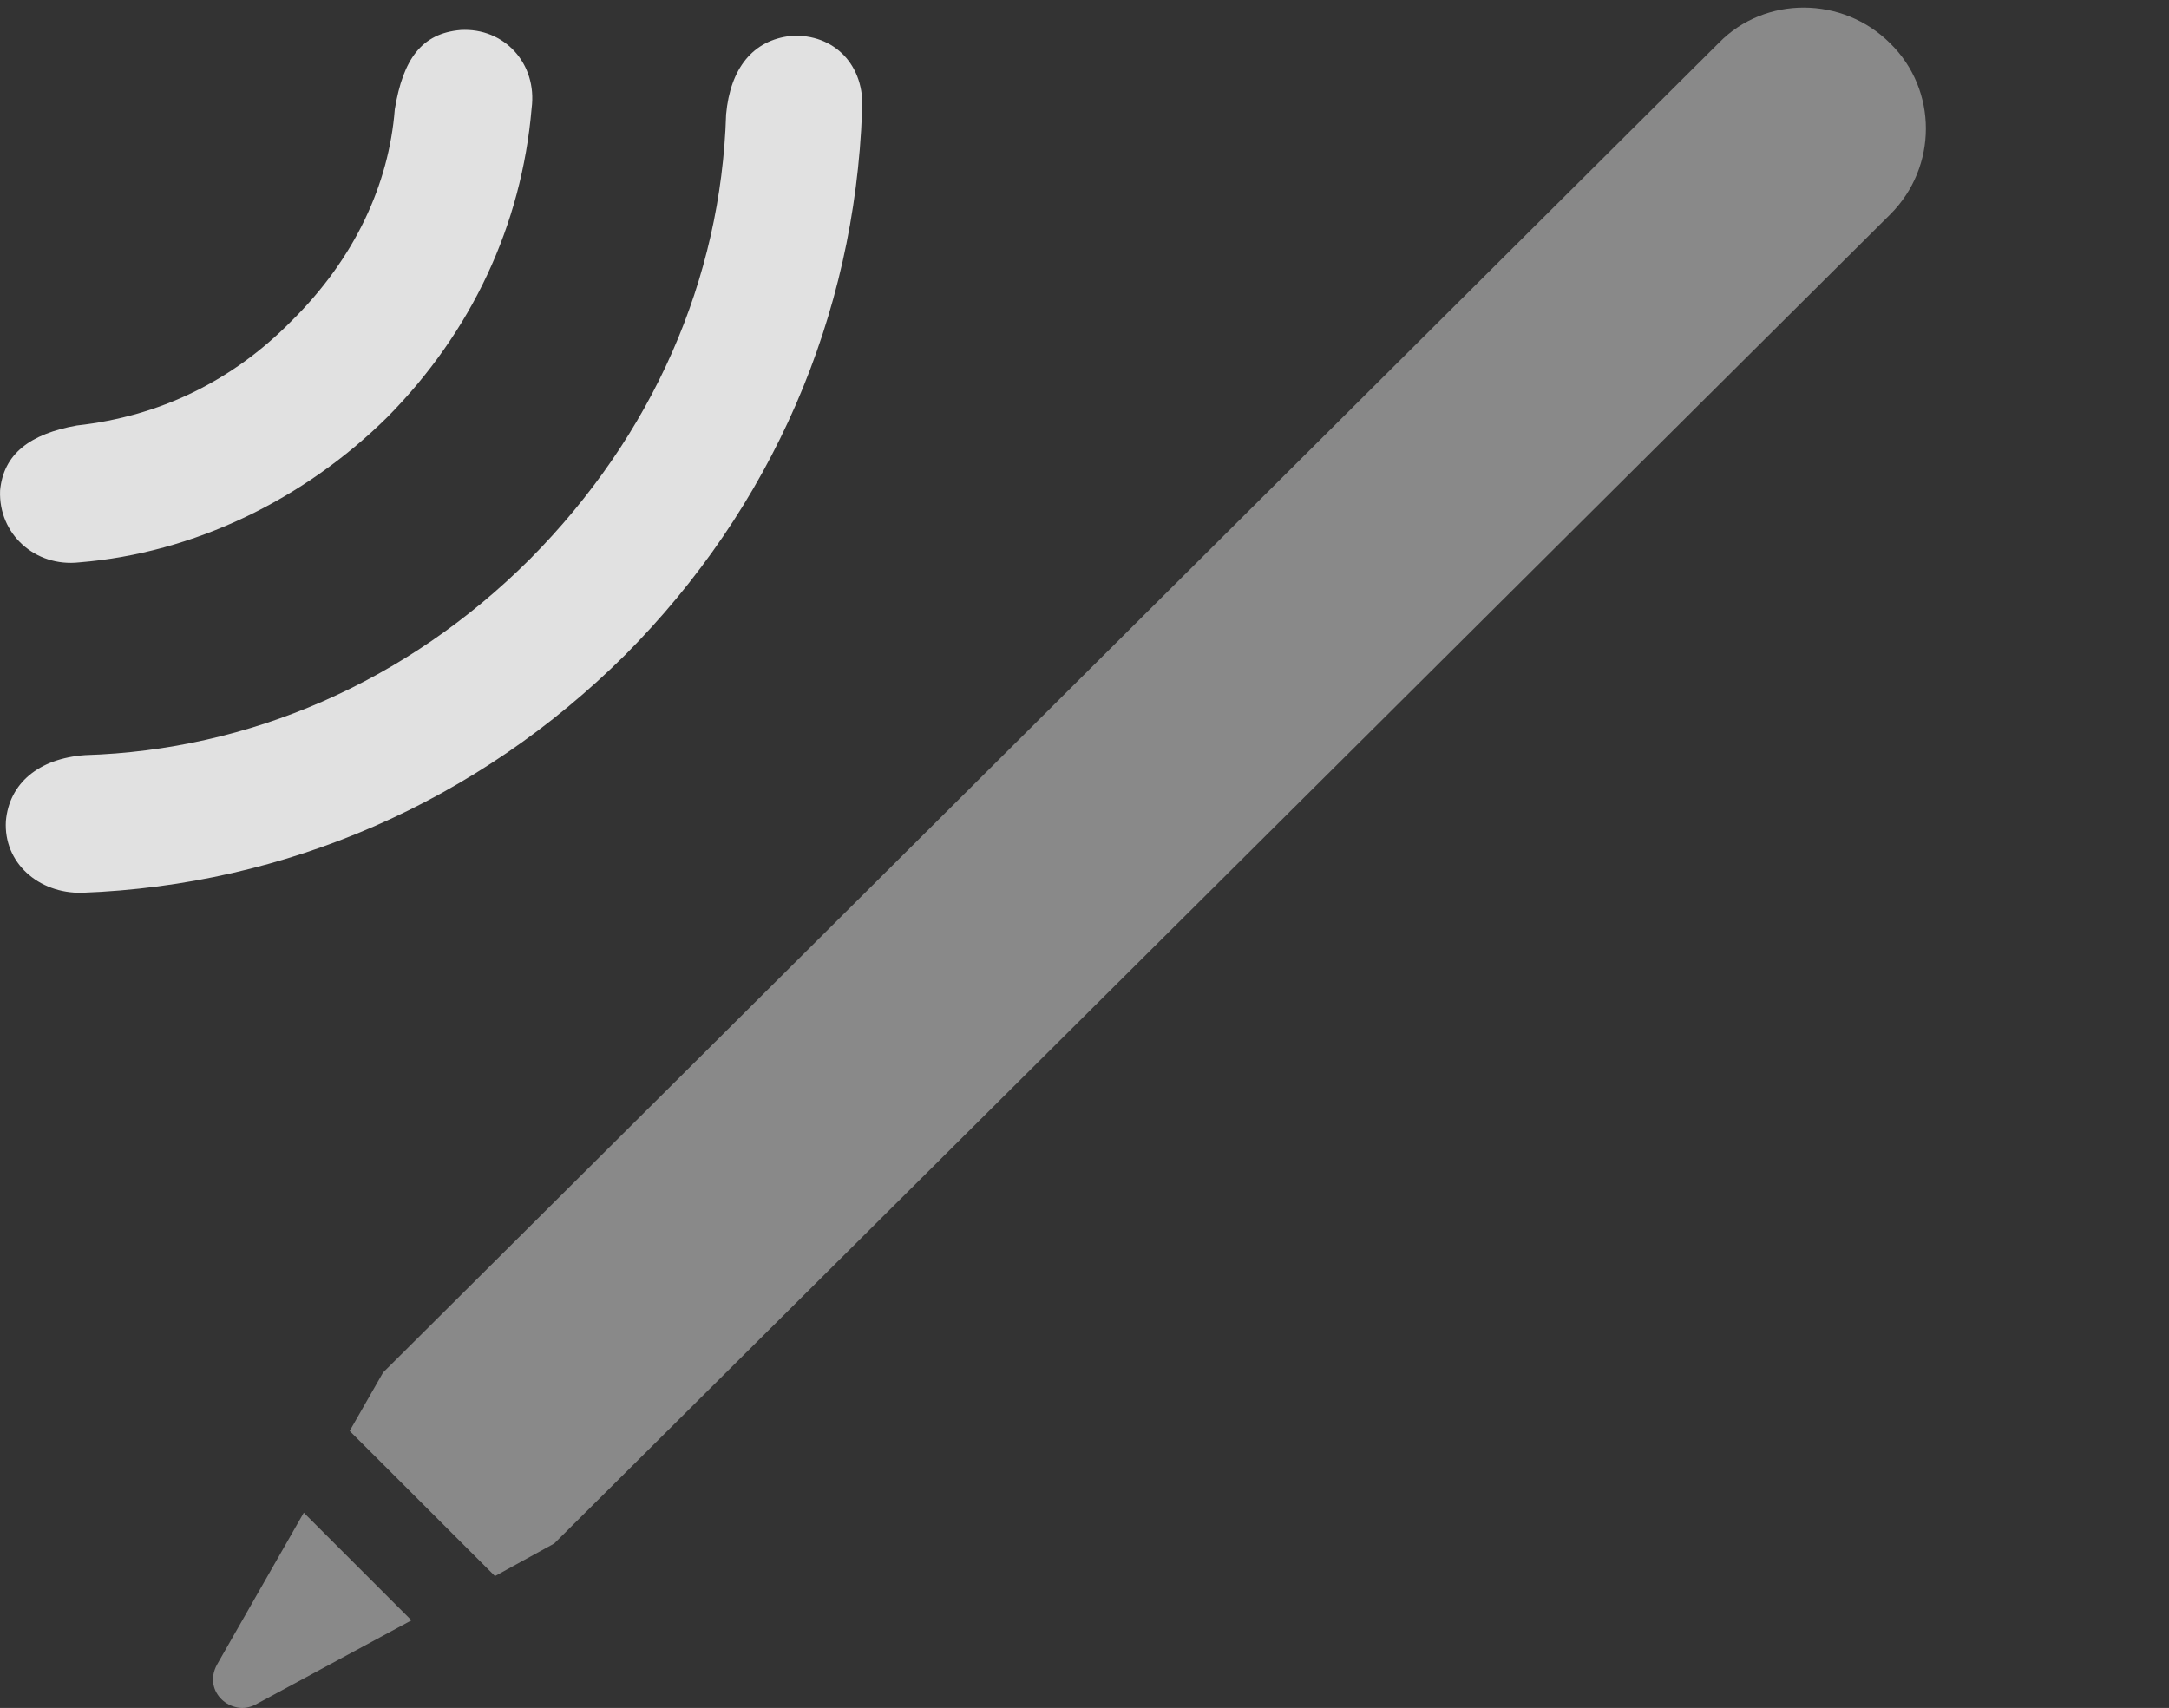 <?xml version="1.0" encoding="UTF-8"?>
<!--Generator: Apple Native CoreSVG 341-->
<!DOCTYPE svg
PUBLIC "-//W3C//DTD SVG 1.1//EN"
       "http://www.w3.org/Graphics/SVG/1.1/DTD/svg11.dtd">
<svg version="1.1" xmlns="http://www.w3.org/2000/svg" xmlns:xlink="http://www.w3.org/1999/xlink" viewBox="0 0 25.382 19.99">
 <rect x="0" y="0" width="25.382" height="19.99" fill="#333333" stroke="none"/>
 <g>
  <rect height="19.99" opacity="0" width="25.382" x="0" y="0"/>
  <path d="M2.54 19.482C2.364 19.804 2.715 20.097 2.989 19.951L4.815 18.965L3.555 17.705ZM4.092 16.748L5.792 18.447L6.485 18.066L22.12 2.509C22.676 1.953 22.676 1.054 22.12 0.508C21.563-0.049 20.655-0.049 20.118 0.498L4.483 16.064Z" fill="white" fill-opacity="0.425"/>
  <path d="M7.315 7.666C9.034 5.937 10.001 3.701 10.088 1.299C10.128 0.771 9.766 0.39 9.258 0.42C8.809 0.468 8.546 0.801 8.497 1.338C8.438 3.271 7.637 5.097 6.202 6.543C4.756 7.988 2.911 8.779 0.997 8.838C0.45 8.877 0.108 9.17 0.069 9.609C0.04 10.097 0.45 10.459 0.958 10.449C3.35 10.361 5.587 9.384 7.315 7.666Z" fill="white" fill-opacity="0.85"/>
  <path d="M4.532 4.883C5.518 3.886 6.104 2.636 6.221 1.269C6.29 0.742 5.899 0.322 5.391 0.351C4.932 0.39 4.717 0.693 4.62 1.279C4.551 2.158 4.151 3.027 3.409 3.759C2.715 4.463 1.866 4.873 0.899 4.98C0.352 5.078 0.04 5.312 0.001 5.742C-0.019 6.25 0.411 6.64 0.928 6.582C2.266 6.474 3.555 5.849 4.532 4.883Z" fill="white" fill-opacity="0.85"/>
 </g>
</svg>
